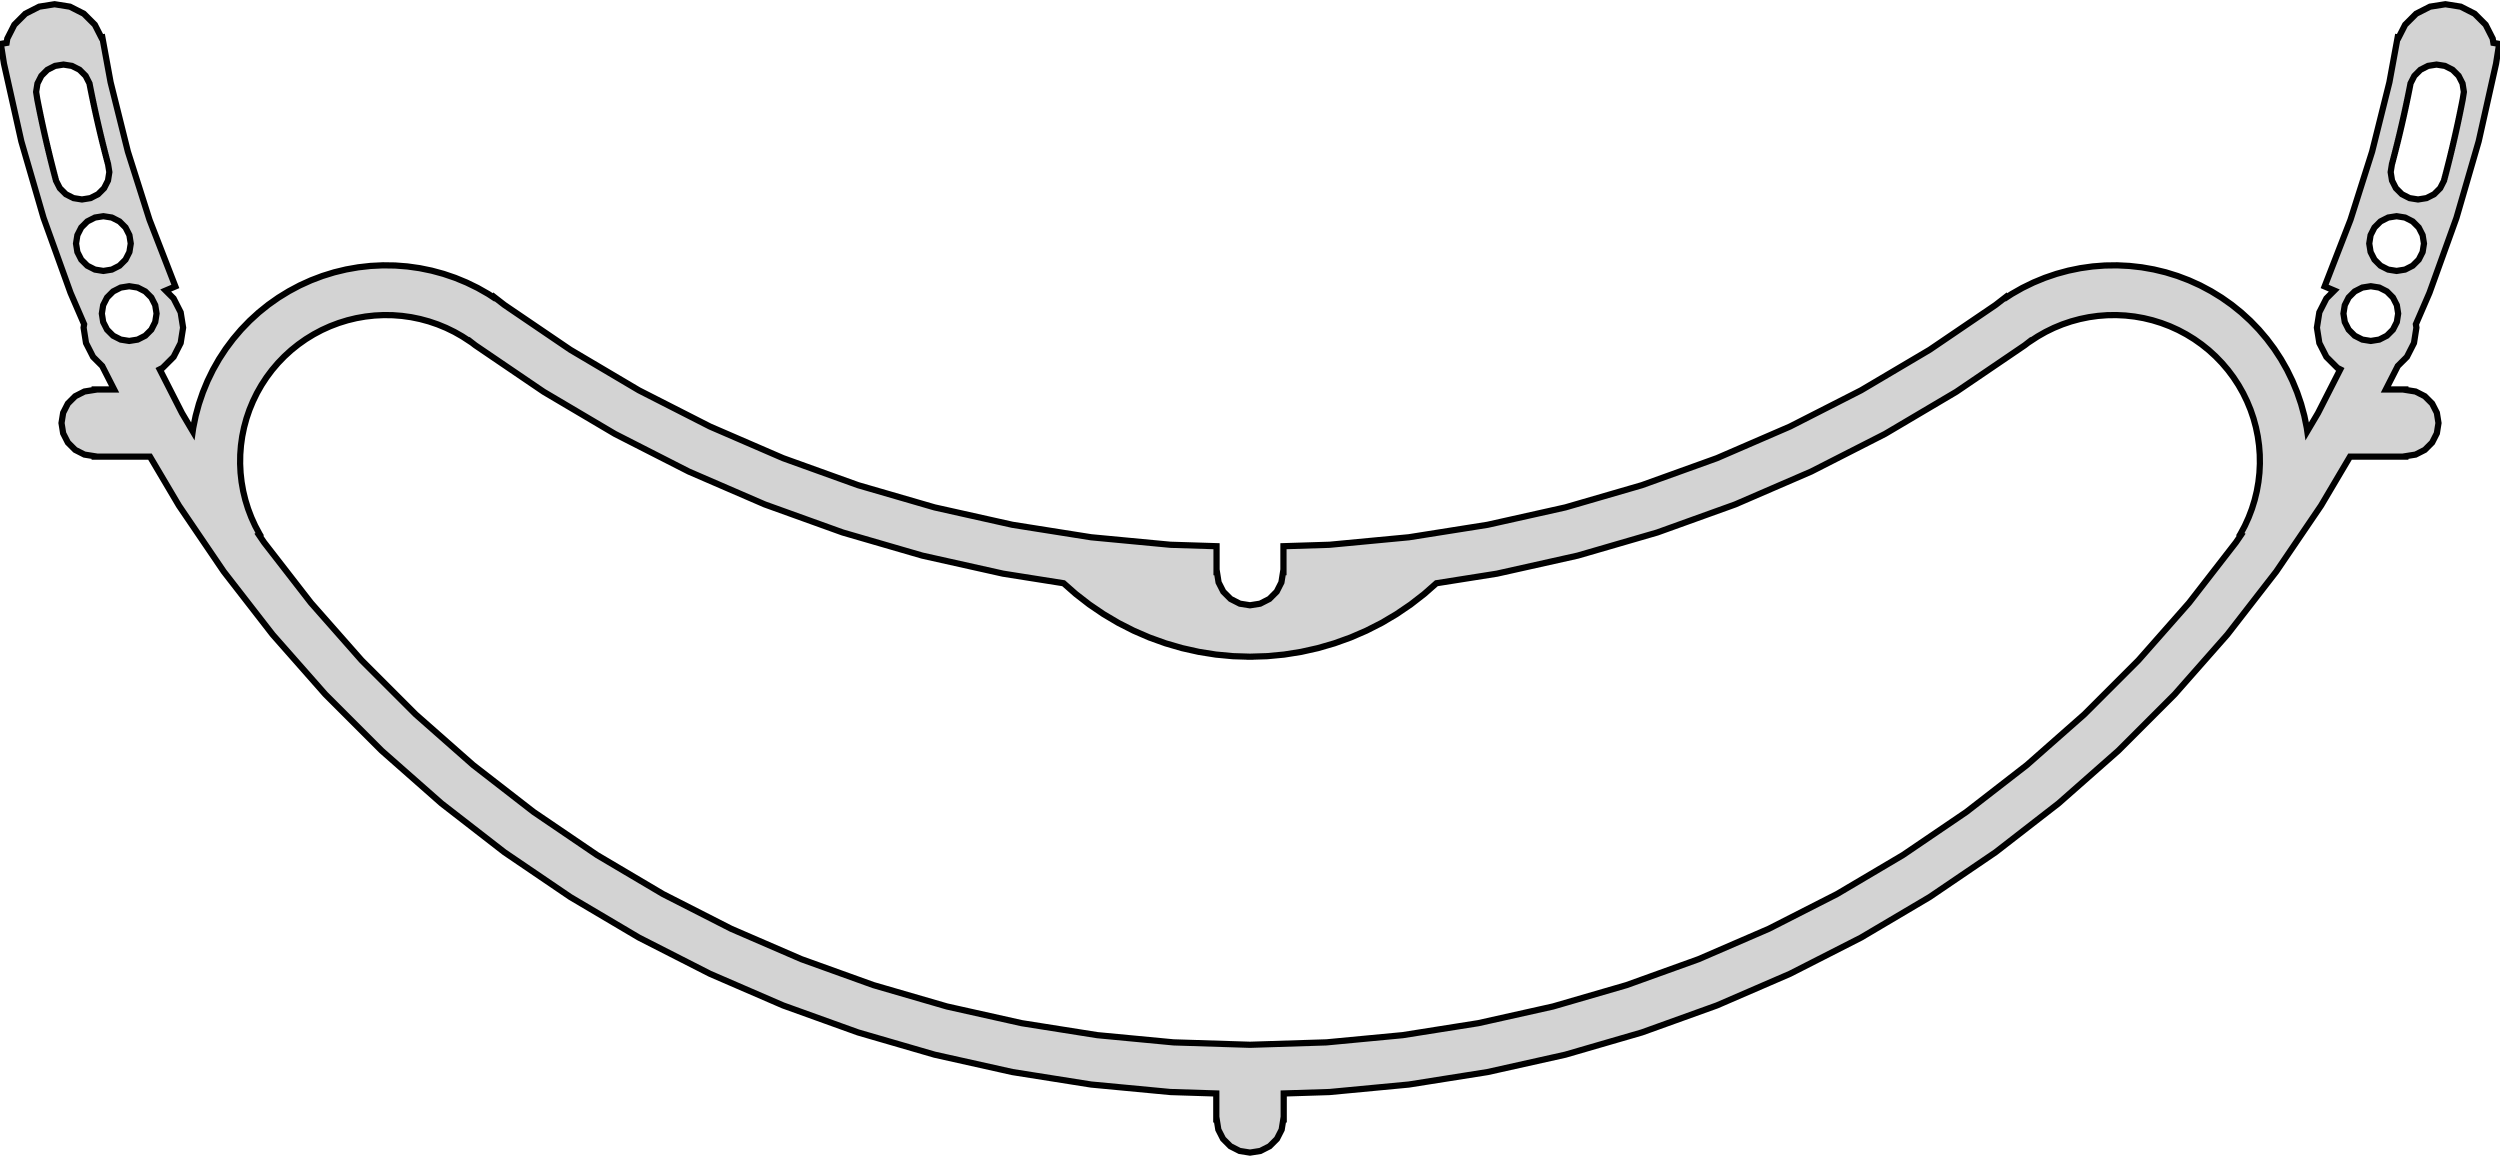 <?xml version="1.0" standalone="no"?>
<!DOCTYPE svg PUBLIC "-//W3C//DTD SVG 1.1//EN" "http://www.w3.org/Graphics/SVG/1.1/DTD/svg11.dtd">
<svg width="201mm" height="93mm" viewBox="2 -101 201 93" xmlns="http://www.w3.org/2000/svg" version="1.1">
<title>OpenSCAD Model</title>
<path d="
M 103.334,-8.464 L 104.077,-8.843 L 104.667,-9.433 L 105.046,-10.176 L 105.177,-11 L 105.21,-11
 L 105.21,-13.085 L 108.895,-13.201 L 115.274,-13.804 L 121.603,-14.807 L 127.856,-16.204 L 134.01,-17.992
 L 140.039,-20.163 L 145.919,-22.708 L 151.629,-25.617 L 157.144,-28.879 L 162.444,-32.48 L 167.507,-36.408
 L 172.314,-40.645 L 176.845,-45.176 L 181.082,-49.983 L 185.01,-55.046 L 188.611,-60.346 L 190.942,-64.287
 L 195.387,-64.287 L 195.387,-64.32 L 196.211,-64.451 L 196.954,-64.829 L 197.544,-65.419 L 197.923,-66.163
 L 198.054,-66.987 L 197.923,-67.811 L 197.544,-68.554 L 196.954,-69.144 L 196.211,-69.523 L 195.387,-69.654
 L 195.387,-69.687 L 193.823,-69.687 L 194.782,-71.57 L 194.783,-71.573 L 195.516,-72.305 L 196.084,-73.42
 L 196.279,-74.656 L 196.236,-74.93 L 197.327,-77.451 L 199.498,-83.48 L 201.285,-89.634 L 202.683,-95.887
 L 202.934,-97.47 L 202.469,-97.551 L 202.414,-97.896 L 201.846,-99.011 L 200.961,-99.896 L 199.846,-100.464
 L 198.61,-100.66 L 197.374,-100.464 L 196.259,-99.896 L 195.374,-99.011 L 194.852,-97.987 L 194.772,-98
 L 194.109,-94.388 L 192.718,-88.81 L 190.98,-83.33 L 188.901,-77.971 L 189.677,-77.641 L 189.043,-77.007
 L 188.475,-75.892 L 188.279,-74.656 L 188.475,-73.42 L 189.043,-72.305 L 189.928,-71.42 L 190.159,-71.302
 L 188.368,-67.788 L 187.505,-66.328 L 187.466,-66.601 L 187.267,-67.57 L 187.008,-68.525 L 186.689,-69.462
 L 186.312,-70.376 L 185.878,-71.266 L 185.389,-72.126 L 184.848,-72.954 L 184.255,-73.746 L 183.614,-74.5
 L 182.926,-75.212 L 182.196,-75.879 L 181.425,-76.499 L 180.616,-77.069 L 179.773,-77.587 L 178.9,-78.052
 L 177.999,-78.461 L 177.074,-78.812 L 176.129,-79.105 L 175.167,-79.337 L 174.192,-79.509 L 173.209,-79.619
 L 172.221,-79.668 L 171.232,-79.654 L 170.245,-79.578 L 169.265,-79.44 L 168.296,-79.241 L 167.341,-78.982
 L 166.405,-78.663 L 165.49,-78.286 L 164.6,-77.852 L 163.74,-77.364 L 163.322,-77.09 L 163.288,-77.135
 L 162.444,-76.48 L 157.144,-72.879 L 151.629,-69.617 L 145.919,-66.708 L 140.039,-64.163 L 134.01,-61.992
 L 127.856,-60.205 L 121.603,-58.807 L 115.274,-57.804 L 108.895,-57.201 L 105.19,-57.085 L 105.19,-55
 L 105.157,-55 L 105.026,-54.176 L 104.647,-53.432 L 104.057,-52.843 L 103.314,-52.464 L 102.5,-52.335
 L 101.686,-52.464 L 100.943,-52.843 L 100.353,-53.432 L 99.974,-54.176 L 99.843,-55 L 99.81,-55
 L 99.81,-57.085 L 96.105,-57.201 L 89.726,-57.804 L 83.397,-58.807 L 77.144,-60.205 L 70.99,-61.992
 L 64.961,-64.163 L 59.081,-66.708 L 53.371,-69.617 L 47.856,-72.879 L 42.556,-76.48 L 41.712,-77.135
 L 41.678,-77.09 L 41.26,-77.364 L 40.4,-77.852 L 39.51,-78.286 L 38.596,-78.663 L 37.659,-78.982
 L 36.704,-79.241 L 35.735,-79.44 L 34.755,-79.578 L 33.768,-79.654 L 32.779,-79.668 L 31.791,-79.619
 L 30.808,-79.509 L 29.833,-79.337 L 28.871,-79.105 L 27.926,-78.812 L 27.001,-78.461 L 26.1,-78.052
 L 25.227,-77.587 L 24.384,-77.069 L 23.575,-76.499 L 22.804,-75.879 L 22.074,-75.212 L 21.386,-74.5
 L 20.745,-73.746 L 20.152,-72.954 L 19.61,-72.126 L 19.122,-71.266 L 18.688,-70.376 L 18.311,-69.462
 L 17.992,-68.525 L 17.733,-67.57 L 17.534,-66.601 L 17.495,-66.328 L 16.632,-67.788 L 14.841,-71.302
 L 15.072,-71.42 L 15.957,-72.305 L 16.525,-73.42 L 16.721,-74.656 L 16.525,-75.892 L 15.957,-77.007
 L 15.322,-77.641 L 16.099,-77.971 L 14.02,-83.33 L 12.281,-88.81 L 10.891,-94.388 L 10.228,-98
 L 10.148,-97.987 L 9.626,-99.011 L 8.741,-99.896 L 7.626,-100.464 L 6.39,-100.66 L 5.154,-100.464
 L 4.039,-99.896 L 3.154,-99.011 L 2.586,-97.896 L 2.531,-97.551 L 2.066,-97.47 L 2.317,-95.887
 L 3.715,-89.634 L 5.502,-83.48 L 7.673,-77.451 L 8.764,-74.93 L 8.721,-74.656 L 8.916,-73.42
 L 9.484,-72.305 L 10.217,-71.573 L 10.218,-71.57 L 11.177,-69.687 L 9.613,-69.687 L 9.613,-69.654
 L 8.789,-69.523 L 8.045,-69.144 L 7.456,-68.554 L 7.077,-67.811 L 6.946,-66.987 L 7.077,-66.163
 L 7.456,-65.419 L 8.045,-64.829 L 8.789,-64.451 L 9.613,-64.32 L 9.613,-64.287 L 14.058,-64.287
 L 16.389,-60.346 L 19.99,-55.046 L 23.918,-49.983 L 28.155,-45.176 L 32.686,-40.645 L 37.493,-36.408
 L 42.556,-32.48 L 47.856,-28.879 L 53.371,-25.617 L 59.081,-22.708 L 64.961,-20.163 L 70.99,-17.992
 L 77.144,-16.204 L 83.397,-14.807 L 89.726,-13.804 L 96.105,-13.201 L 99.79,-13.085 L 99.79,-11
 L 99.823,-11 L 99.954,-10.176 L 100.333,-9.433 L 100.923,-8.843 L 101.666,-8.464 L 102.49,-8.333
 L 102.5,-8.335 L 102.51,-8.333 z
M 195.73,-85.071 L 195.117,-85.383 L 194.63,-85.87 L 194.318,-86.484 L 194.21,-87.163 L 194.318,-87.843
 L 194.343,-87.893 L 194.361,-88.007 L 194.387,-88.056 L 194.405,-88.171 L 194.429,-88.219 L 194.448,-88.335
 L 194.472,-88.383 L 194.49,-88.499 L 194.514,-88.546 L 194.533,-88.664 L 194.556,-88.71 L 194.575,-88.828
 L 194.598,-88.873 L 194.617,-88.993 L 194.639,-89.037 L 194.658,-89.157 L 194.68,-89.2 L 194.7,-89.322
 L 194.721,-89.364 L 194.741,-89.486 L 194.762,-89.528 L 194.781,-89.651 L 194.802,-89.692 L 194.822,-89.816
 L 194.842,-89.856 L 194.862,-89.98 L 194.882,-90.019 L 194.902,-90.145 L 194.921,-90.183 L 194.941,-90.31
 L 194.96,-90.348 L 194.98,-90.475 L 194.999,-90.512 L 195.019,-90.641 L 195.037,-90.676 L 195.058,-90.806
 L 195.076,-90.84 L 195.096,-90.971 L 195.114,-91.005 L 195.134,-91.136 L 195.151,-91.169 L 195.172,-91.302
 L 195.189,-91.334 L 195.21,-91.467 L 195.226,-91.498 L 195.247,-91.632 L 195.263,-91.663 L 195.284,-91.798
 L 195.299,-91.828 L 195.321,-91.964 L 195.335,-91.993 L 195.357,-92.129 L 195.371,-92.157 L 195.393,-92.295
 L 195.407,-92.322 L 195.429,-92.461 L 195.442,-92.487 L 195.464,-92.627 L 195.477,-92.652 L 195.499,-92.793
 L 195.512,-92.817 L 195.534,-92.959 L 195.546,-92.983 L 195.569,-93.125 L 195.581,-93.148 L 195.603,-93.291
 L 195.615,-93.313 L 195.637,-93.457 L 195.648,-93.478 L 195.671,-93.624 L 195.681,-93.644 L 195.705,-93.79
 L 195.715,-93.809 L 195.738,-93.956 L 195.747,-93.975 L 195.771,-94.123 L 195.78,-94.14 L 195.803,-94.289
 L 196.116,-94.903 L 196.602,-95.389 L 197.216,-95.702 L 197.896,-95.809 L 198.575,-95.702 L 199.189,-95.389
 L 199.675,-94.903 L 199.988,-94.289 L 200.096,-93.609 L 199.988,-92.93 L 199.979,-92.912 L 199.955,-92.763
 L 199.946,-92.744 L 199.922,-92.597 L 199.913,-92.577 L 199.889,-92.43 L 199.879,-92.41 L 199.856,-92.264
 L 199.845,-92.243 L 199.822,-92.098 L 199.811,-92.076 L 199.788,-91.931 L 199.776,-91.909 L 199.754,-91.765
 L 199.742,-91.742 L 199.719,-91.599 L 199.707,-91.575 L 199.684,-91.433 L 199.671,-91.408 L 199.649,-91.267
 L 199.636,-91.241 L 199.613,-91.101 L 199.6,-91.074 L 199.578,-90.936 L 199.563,-90.908 L 199.542,-90.77
 L 199.527,-90.741 L 199.505,-90.604 L 199.49,-90.574 L 199.469,-90.438 L 199.453,-90.408 L 199.432,-90.273
 L 199.416,-90.242 L 199.394,-90.107 L 199.378,-90.075 L 199.357,-89.942 L 199.34,-89.909 L 199.319,-89.776
 L 199.302,-89.743 L 199.281,-89.611 L 199.263,-89.576 L 199.243,-89.446 L 199.224,-89.41 L 199.204,-89.281
 L 199.185,-89.244 L 199.165,-89.116 L 199.146,-89.078 L 199.126,-88.951 L 199.106,-88.912 L 199.086,-88.786
 L 199.066,-88.747 L 199.046,-88.621 L 199.026,-88.581 L 199.006,-88.456 L 198.986,-88.415 L 198.966,-88.291
 L 198.945,-88.25 L 198.925,-88.126 L 198.904,-88.084 L 198.884,-87.962 L 198.862,-87.918 L 198.843,-87.797
 L 198.82,-87.753 L 198.801,-87.633 L 198.778,-87.588 L 198.76,-87.468 L 198.736,-87.422 L 198.717,-87.304
 L 198.694,-87.257 L 198.675,-87.14 L 198.651,-87.092 L 198.632,-86.976 L 198.608,-86.927 L 198.589,-86.811
 L 198.564,-86.762 L 198.546,-86.647 L 198.521,-86.597 L 198.503,-86.484 L 198.19,-85.87 L 197.703,-85.383
 L 197.09,-85.071 L 196.41,-84.963 z
M 7.91,-85.071 L 7.297,-85.383 L 6.81,-85.87 L 6.497,-86.484 L 6.479,-86.597 L 6.454,-86.647
 L 6.436,-86.762 L 6.411,-86.811 L 6.392,-86.927 L 6.368,-86.976 L 6.349,-87.092 L 6.325,-87.14
 L 6.306,-87.257 L 6.283,-87.304 L 6.264,-87.422 L 6.24,-87.468 L 6.222,-87.588 L 6.199,-87.633
 L 6.18,-87.753 L 6.157,-87.797 L 6.138,-87.918 L 6.116,-87.962 L 6.096,-88.084 L 6.075,-88.126
 L 6.055,-88.25 L 6.034,-88.291 L 6.014,-88.415 L 5.994,-88.456 L 5.974,-88.581 L 5.954,-88.621
 L 5.934,-88.747 L 5.914,-88.786 L 5.894,-88.912 L 5.874,-88.951 L 5.854,-89.078 L 5.835,-89.116
 L 5.815,-89.244 L 5.796,-89.281 L 5.776,-89.41 L 5.757,-89.446 L 5.737,-89.576 L 5.719,-89.611
 L 5.698,-89.743 L 5.681,-89.776 L 5.66,-89.909 L 5.643,-89.942 L 5.622,-90.075 L 5.606,-90.107
 L 5.584,-90.242 L 5.568,-90.273 L 5.547,-90.408 L 5.531,-90.438 L 5.51,-90.574 L 5.495,-90.604
 L 5.473,-90.741 L 5.458,-90.77 L 5.437,-90.908 L 5.422,-90.936 L 5.4,-91.074 L 5.387,-91.101
 L 5.364,-91.241 L 5.351,-91.267 L 5.329,-91.408 L 5.316,-91.433 L 5.293,-91.575 L 5.281,-91.599
 L 5.258,-91.742 L 5.246,-91.765 L 5.224,-91.909 L 5.212,-91.931 L 5.189,-92.076 L 5.178,-92.098
 L 5.155,-92.243 L 5.144,-92.264 L 5.121,-92.41 L 5.111,-92.43 L 5.087,-92.577 L 5.078,-92.597
 L 5.054,-92.744 L 5.045,-92.763 L 5.021,-92.912 L 5.012,-92.93 L 4.904,-93.609 L 5.012,-94.289
 L 5.325,-94.903 L 5.811,-95.389 L 6.425,-95.702 L 7.104,-95.809 L 7.784,-95.702 L 8.398,-95.389
 L 8.884,-94.903 L 9.197,-94.289 L 9.22,-94.14 L 9.229,-94.123 L 9.253,-93.975 L 9.262,-93.956
 L 9.285,-93.809 L 9.295,-93.79 L 9.319,-93.644 L 9.329,-93.624 L 9.352,-93.478 L 9.363,-93.457
 L 9.385,-93.313 L 9.397,-93.291 L 9.419,-93.148 L 9.431,-93.125 L 9.454,-92.983 L 9.466,-92.959
 L 9.488,-92.817 L 9.501,-92.793 L 9.523,-92.652 L 9.536,-92.627 L 9.558,-92.487 L 9.571,-92.461
 L 9.593,-92.322 L 9.607,-92.295 L 9.629,-92.157 L 9.643,-92.129 L 9.665,-91.993 L 9.679,-91.964
 L 9.701,-91.828 L 9.716,-91.798 L 9.737,-91.663 L 9.753,-91.632 L 9.774,-91.498 L 9.79,-91.467
 L 9.811,-91.334 L 9.828,-91.302 L 9.849,-91.169 L 9.866,-91.136 L 9.886,-91.005 L 9.904,-90.971
 L 9.924,-90.84 L 9.942,-90.806 L 9.963,-90.676 L 9.981,-90.641 L 10.001,-90.512 L 10.02,-90.475
 L 10.04,-90.348 L 10.059,-90.31 L 10.079,-90.183 L 10.098,-90.145 L 10.118,-90.019 L 10.138,-89.98
 L 10.158,-89.856 L 10.178,-89.816 L 10.198,-89.692 L 10.219,-89.651 L 10.238,-89.528 L 10.259,-89.486
 L 10.279,-89.364 L 10.3,-89.322 L 10.32,-89.2 L 10.342,-89.157 L 10.361,-89.037 L 10.383,-88.993
 L 10.402,-88.873 L 10.425,-88.828 L 10.444,-88.71 L 10.467,-88.664 L 10.486,-88.546 L 10.51,-88.499
 L 10.528,-88.383 L 10.552,-88.335 L 10.571,-88.219 L 10.595,-88.171 L 10.614,-88.056 L 10.639,-88.007
 L 10.657,-87.893 L 10.682,-87.843 L 10.79,-87.163 L 10.682,-86.484 L 10.37,-85.87 L 9.883,-85.383
 L 9.27,-85.071 L 8.59,-84.963 z
M 194.007,-79.325 L 193.394,-79.637 L 192.907,-80.124 L 192.595,-80.737 L 192.487,-81.417 L 192.595,-82.097
 L 192.907,-82.71 L 193.394,-83.197 L 194.007,-83.51 L 194.687,-83.617 L 195.367,-83.51 L 195.98,-83.197
 L 196.467,-82.71 L 196.779,-82.097 L 196.887,-81.417 L 196.779,-80.737 L 196.467,-80.124 L 195.98,-79.637
 L 195.367,-79.325 L 194.687,-79.217 z
M 9.633,-79.325 L 9.02,-79.637 L 8.533,-80.124 L 8.221,-80.737 L 8.113,-81.417 L 8.221,-82.097
 L 8.533,-82.71 L 9.02,-83.197 L 9.633,-83.51 L 10.313,-83.617 L 10.993,-83.51 L 11.606,-83.197
 L 12.093,-82.71 L 12.405,-82.097 L 12.513,-81.417 L 12.405,-80.737 L 12.093,-80.124 L 11.606,-79.637
 L 10.993,-79.325 L 10.313,-79.217 z
M 191.932,-73.696 L 191.319,-74.008 L 190.832,-74.495 L 190.52,-75.108 L 190.412,-75.788 L 190.52,-76.468
 L 190.832,-77.081 L 191.319,-77.568 L 191.932,-77.881 L 192.612,-77.988 L 193.292,-77.881 L 193.905,-77.568
 L 194.392,-77.081 L 194.705,-76.468 L 194.812,-75.788 L 194.705,-75.108 L 194.392,-74.495 L 193.905,-74.008
 L 193.292,-73.696 L 192.612,-73.588 z
M 11.708,-73.696 L 11.095,-74.008 L 10.608,-74.495 L 10.295,-75.108 L 10.188,-75.788 L 10.295,-76.468
 L 10.608,-77.081 L 11.095,-77.568 L 11.708,-77.881 L 12.388,-77.988 L 13.068,-77.881 L 13.681,-77.568
 L 14.168,-77.081 L 14.48,-76.468 L 14.588,-75.788 L 14.48,-75.108 L 14.168,-74.495 L 13.681,-74.008
 L 13.068,-73.696 L 12.388,-73.588 z
M 96.356,-17.193 L 90.227,-17.773 L 84.147,-18.736 L 78.138,-20.079 L 72.226,-21.797 L 66.434,-23.882
 L 60.784,-26.327 L 55.298,-29.122 L 49.999,-32.256 L 44.907,-35.716 L 40.042,-39.49 L 35.424,-43.561
 L 31.071,-47.914 L 27,-52.532 L 23.226,-57.397 L 22.812,-58.007 L 22.879,-58.046 L 22.858,-58.081
 L 22.511,-58.732 L 22.206,-59.405 L 21.944,-60.095 L 21.726,-60.8 L 21.552,-61.517 L 21.424,-62.244
 L 21.342,-62.978 L 21.306,-63.715 L 21.316,-64.453 L 21.373,-65.189 L 21.475,-65.92 L 21.624,-66.643
 L 21.817,-67.356 L 22.055,-68.054 L 22.337,-68.737 L 22.66,-69.4 L 23.025,-70.042 L 23.429,-70.66
 L 23.871,-71.251 L 24.349,-71.813 L 24.862,-72.344 L 25.407,-72.842 L 25.983,-73.304 L 26.586,-73.73
 L 27.215,-74.116 L 27.866,-74.463 L 28.538,-74.768 L 29.229,-75.03 L 29.934,-75.248 L 30.651,-75.422
 L 31.378,-75.55 L 32.112,-75.632 L 32.849,-75.668 L 33.587,-75.658 L 34.323,-75.601 L 35.054,-75.499
 L 35.777,-75.35 L 36.489,-75.157 L 37.188,-74.919 L 37.87,-74.638 L 38.534,-74.314 L 39.176,-73.949
 L 39.794,-73.545 L 39.802,-73.557 L 40.205,-73.244 L 45.712,-69.501 L 51.444,-66.112 L 57.377,-63.088
 L 63.489,-60.444 L 69.754,-58.188 L 76.149,-56.33 L 82.648,-54.877 L 87.513,-54.107 L 88.487,-53.249
 L 89.579,-52.402 L 90.722,-51.625 L 91.911,-50.921 L 93.143,-50.294 L 94.411,-49.745 L 95.712,-49.277
 L 97.039,-48.891 L 98.388,-48.59 L 99.753,-48.373 L 101.129,-48.243 L 102.49,-48.201 L 102.49,-48.2
 L 102.5,-48.2 L 102.51,-48.2 L 102.51,-48.201 L 103.871,-48.243 L 105.247,-48.373 L 106.612,-48.59
 L 107.961,-48.891 L 109.288,-49.277 L 110.589,-49.745 L 111.857,-50.294 L 113.089,-50.921 L 114.278,-51.625
 L 115.421,-52.402 L 116.513,-53.249 L 117.487,-54.107 L 122.352,-54.877 L 128.851,-56.33 L 135.246,-58.188
 L 141.511,-60.444 L 147.623,-63.088 L 153.556,-66.112 L 159.288,-69.501 L 164.795,-73.244 L 165.198,-73.557
 L 165.207,-73.545 L 165.824,-73.949 L 166.466,-74.314 L 167.129,-74.638 L 167.812,-74.919 L 168.511,-75.157
 L 169.223,-75.35 L 169.946,-75.499 L 170.677,-75.601 L 171.413,-75.658 L 172.151,-75.668 L 172.888,-75.632
 L 173.622,-75.55 L 174.349,-75.422 L 175.066,-75.248 L 175.771,-75.03 L 176.462,-74.768 L 177.134,-74.463
 L 177.785,-74.116 L 178.414,-73.73 L 179.017,-73.304 L 179.593,-72.842 L 180.138,-72.344 L 180.65,-71.813
 L 181.129,-71.251 L 181.571,-70.66 L 181.975,-70.042 L 182.34,-69.4 L 182.663,-68.737 L 182.945,-68.054
 L 183.183,-67.356 L 183.376,-66.643 L 183.525,-65.92 L 183.627,-65.189 L 183.684,-64.453 L 183.694,-63.715
 L 183.658,-62.978 L 183.576,-62.244 L 183.448,-61.517 L 183.274,-60.8 L 183.056,-60.095 L 182.794,-59.405
 L 182.489,-58.732 L 182.142,-58.081 L 182.121,-58.046 L 182.188,-58.007 L 181.774,-57.397 L 178,-52.532
 L 173.929,-47.914 L 169.576,-43.561 L 164.958,-39.49 L 160.093,-35.716 L 155.001,-32.256 L 149.702,-29.122
 L 144.216,-26.327 L 138.566,-23.882 L 132.774,-21.797 L 126.862,-20.079 L 120.853,-18.736 L 114.773,-17.773
 L 108.643,-17.193 L 102.5,-17 z
" stroke="black" fill="lightgray" stroke-width="0.5"/>
</svg>
